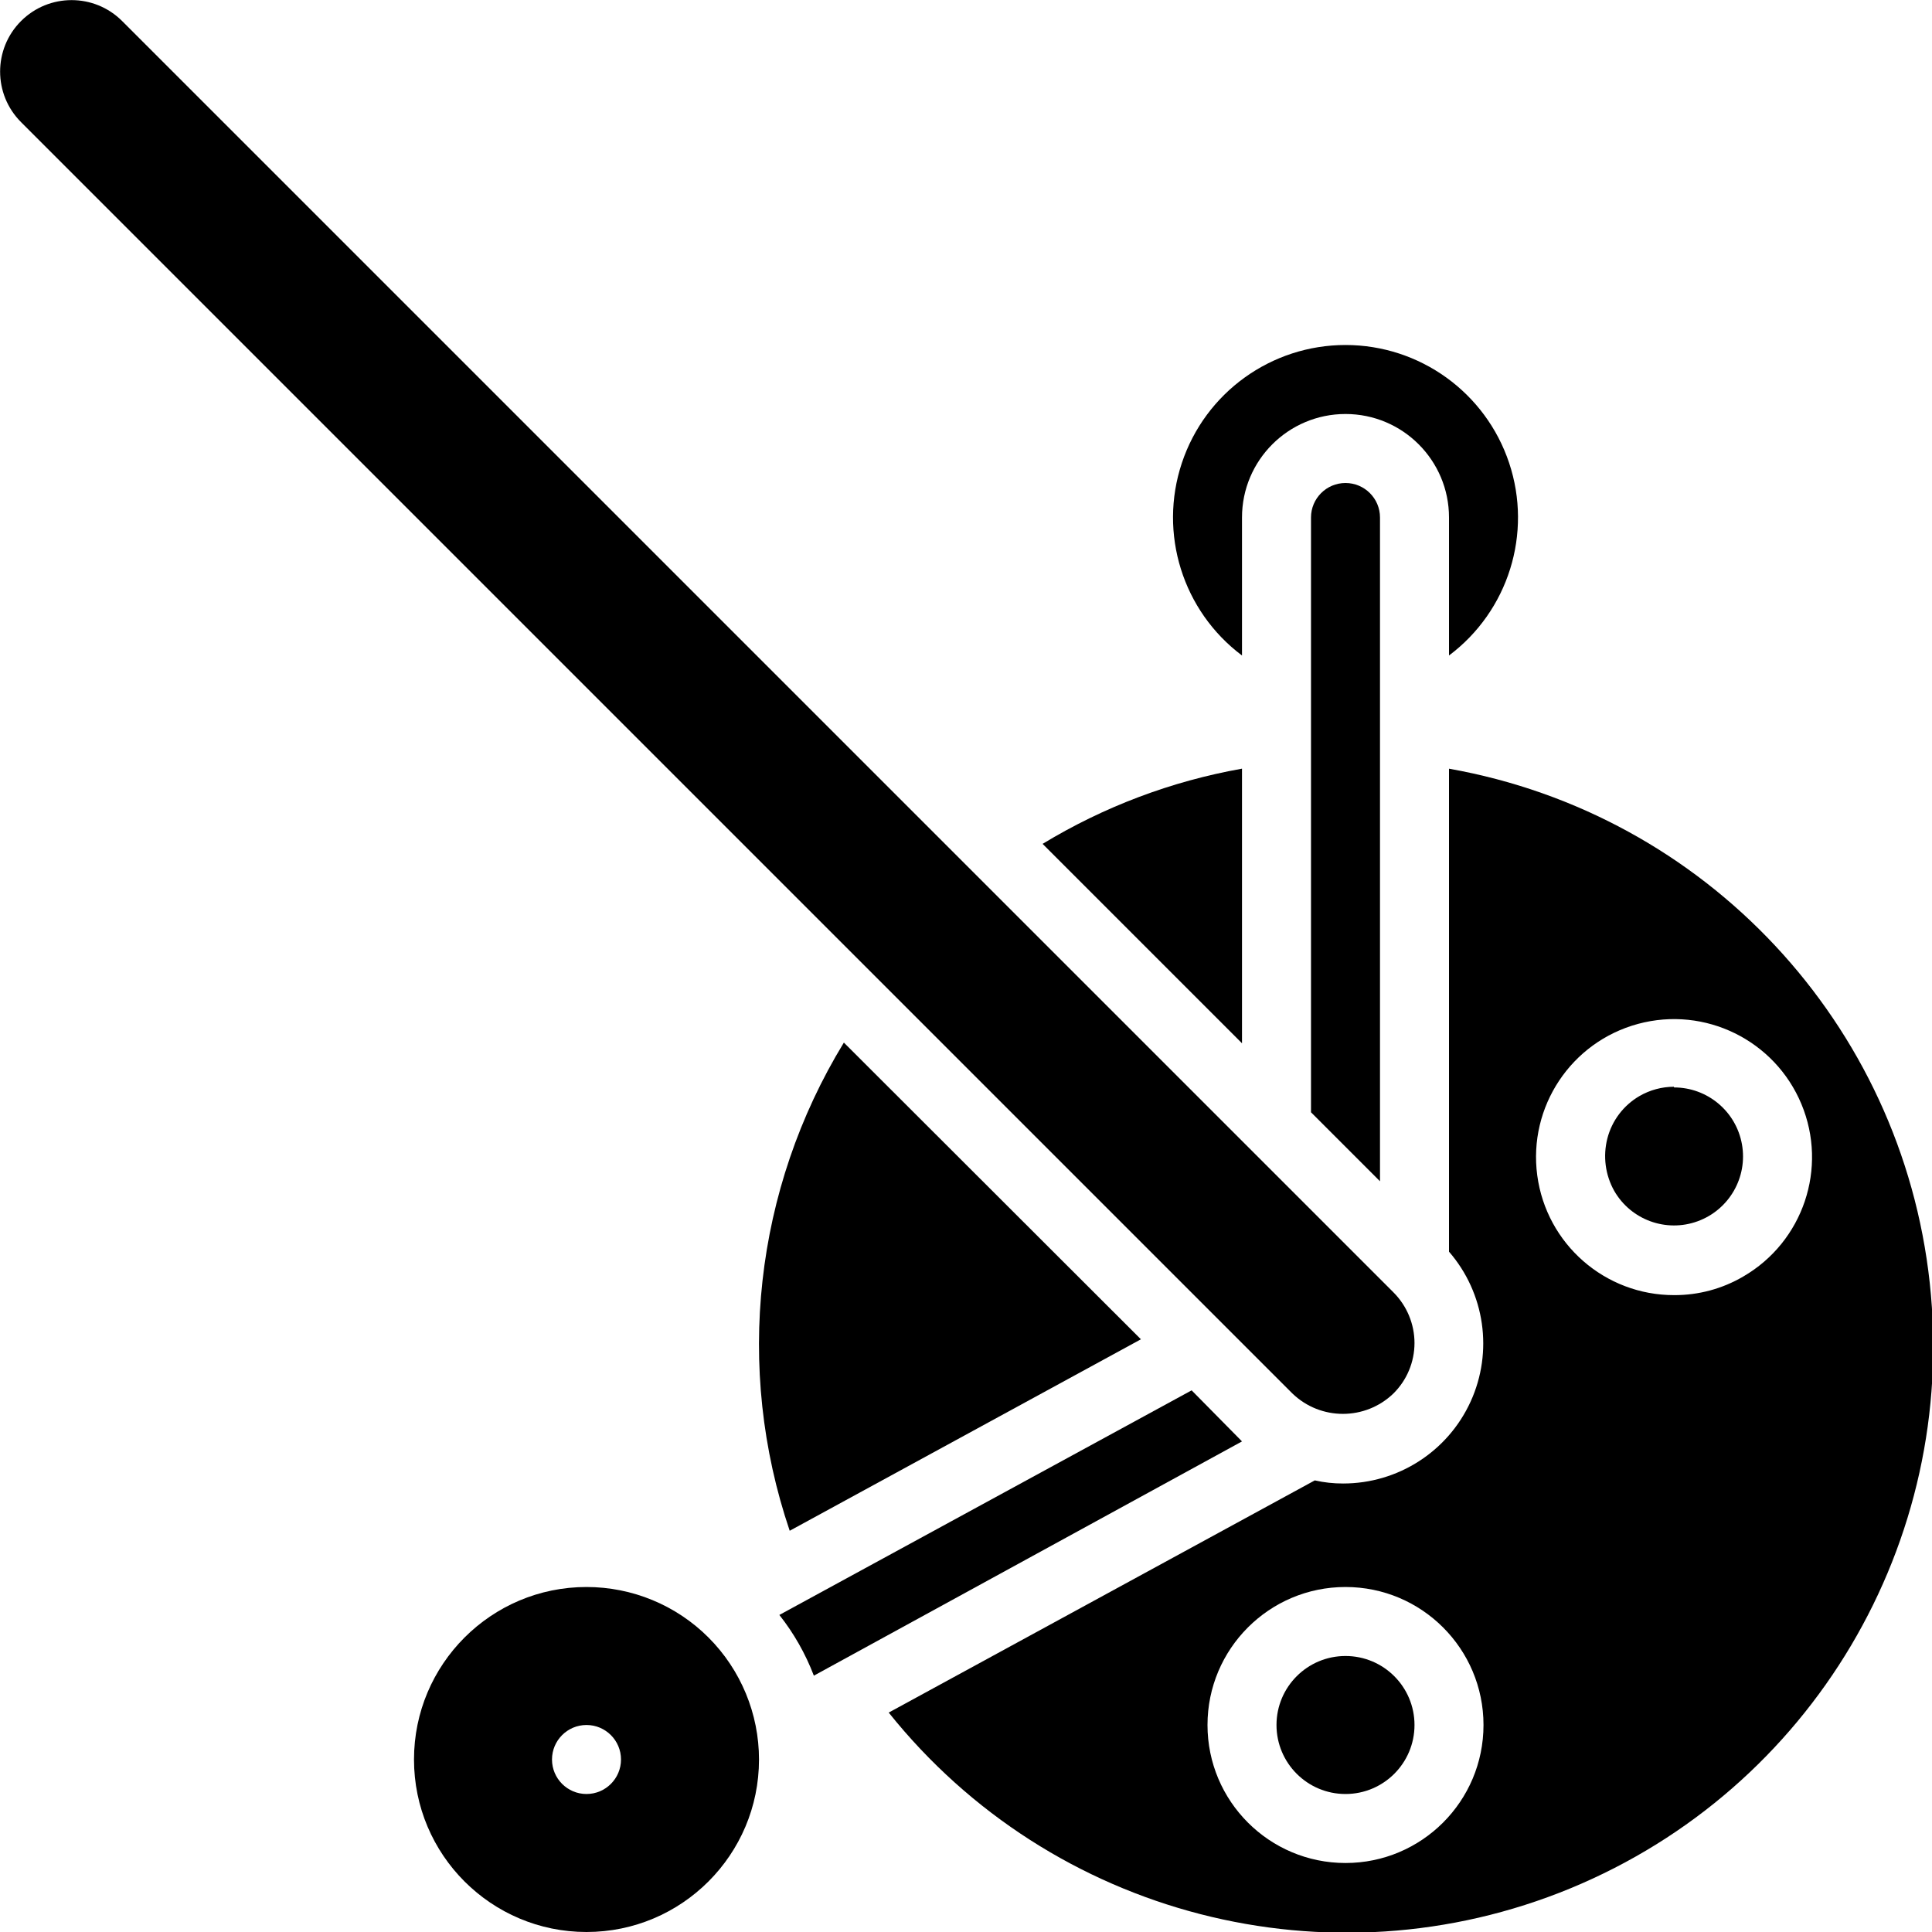 <svg height="512" viewBox="0 0 56 56" width="512" xmlns="http://www.w3.org/2000/svg"><g id="Page-1" fill="none" fill-rule="evenodd"><g id="013---Roller" fill="rgb(0,0,0)" fill-rule="nonzero"><path id="Shape" d="m40.39 40.39c.39-.386.609-.912.61-1.46-0-.551-.22-1.08-.61-1.47l-.09-.09-4-4-32.76-32.76c-.809-.809-2.121-.809-2.93 0s-.809 2.121 0 2.93l36.85 36.85c.817.789 2.113.789 2.93 0z"/><path id="Shape" d="m17 46c-2.761 0-5 2.239-5 5s2.239 5 5 5 5-2.239 5-5c0-1.326-.527-2.598-1.464-3.536s-2.209-1.464-3.536-1.464zm0 6c-.552 0-1-.448-1-1s.448-1 1-1 1 .448 1 1-.448 1-1 1z"/><path id="Shape" d="m36 22.28c-2.045.363-4.005 1.103-5.78 2.18l5.78 5.78z"/><path id="Shape" d="m33.07 38.82-8.61-8.6c-2.595 4.251-3.17 9.434-1.57 14.15z"/><path id="Shape" d="m36 19v-4c0-1.657 1.343-3 3-3s3 1.343 3 3v4c1.722-1.291 2.424-3.539 1.743-5.581s-2.591-3.419-4.743-3.419-4.063 1.377-4.743 3.419.022 4.29 1.743 5.581z"/><path id="Shape" d="m38 15v17.24l2 2v-19.24c0-.552-.448-1-1-1s-1 .448-1 1z"/><path id="Shape" d="m42 22.28v14c1.042 1.201 1.286 2.901.626 4.347-.661 1.447-2.105 2.374-3.696 2.373-.276.001-.551-.029-.82-.09l-12.35 6.73c4.722 5.902 12.773 7.977 19.76 5.094s11.23-10.033 10.415-17.547-6.493-13.588-13.935-14.906zm-3 31.72c-2.209 0-4-1.791-4-4s1.791-4 4-4 4 1.791 4 4-1.791 4-4 4zm11.53-17c-.606.356-1.297.542-2 .54-2.007.004-3.706-1.481-3.972-3.471-.266-1.99.984-3.868 2.922-4.391s3.963.471 4.735 2.324.051 3.991-1.685 4.998z"/><path id="Shape" d="m34.54 40.3-11.95 6.51c.421.532.758 1.126 1 1.76l12.41-6.79z"/><path id="Shape" d="m48.52 31.5c-.351.001-.696.094-1 .27-.462.269-.797.712-.93 1.23-.131.514-.06 1.058.2 1.52.485.841 1.505 1.212 2.417.879.912-.332 1.454-1.272 1.285-2.228-.169-.956-1.001-1.652-1.971-1.651z"/><circle id="Oval" cx="39" cy="50" r="2"/></g></g></svg>